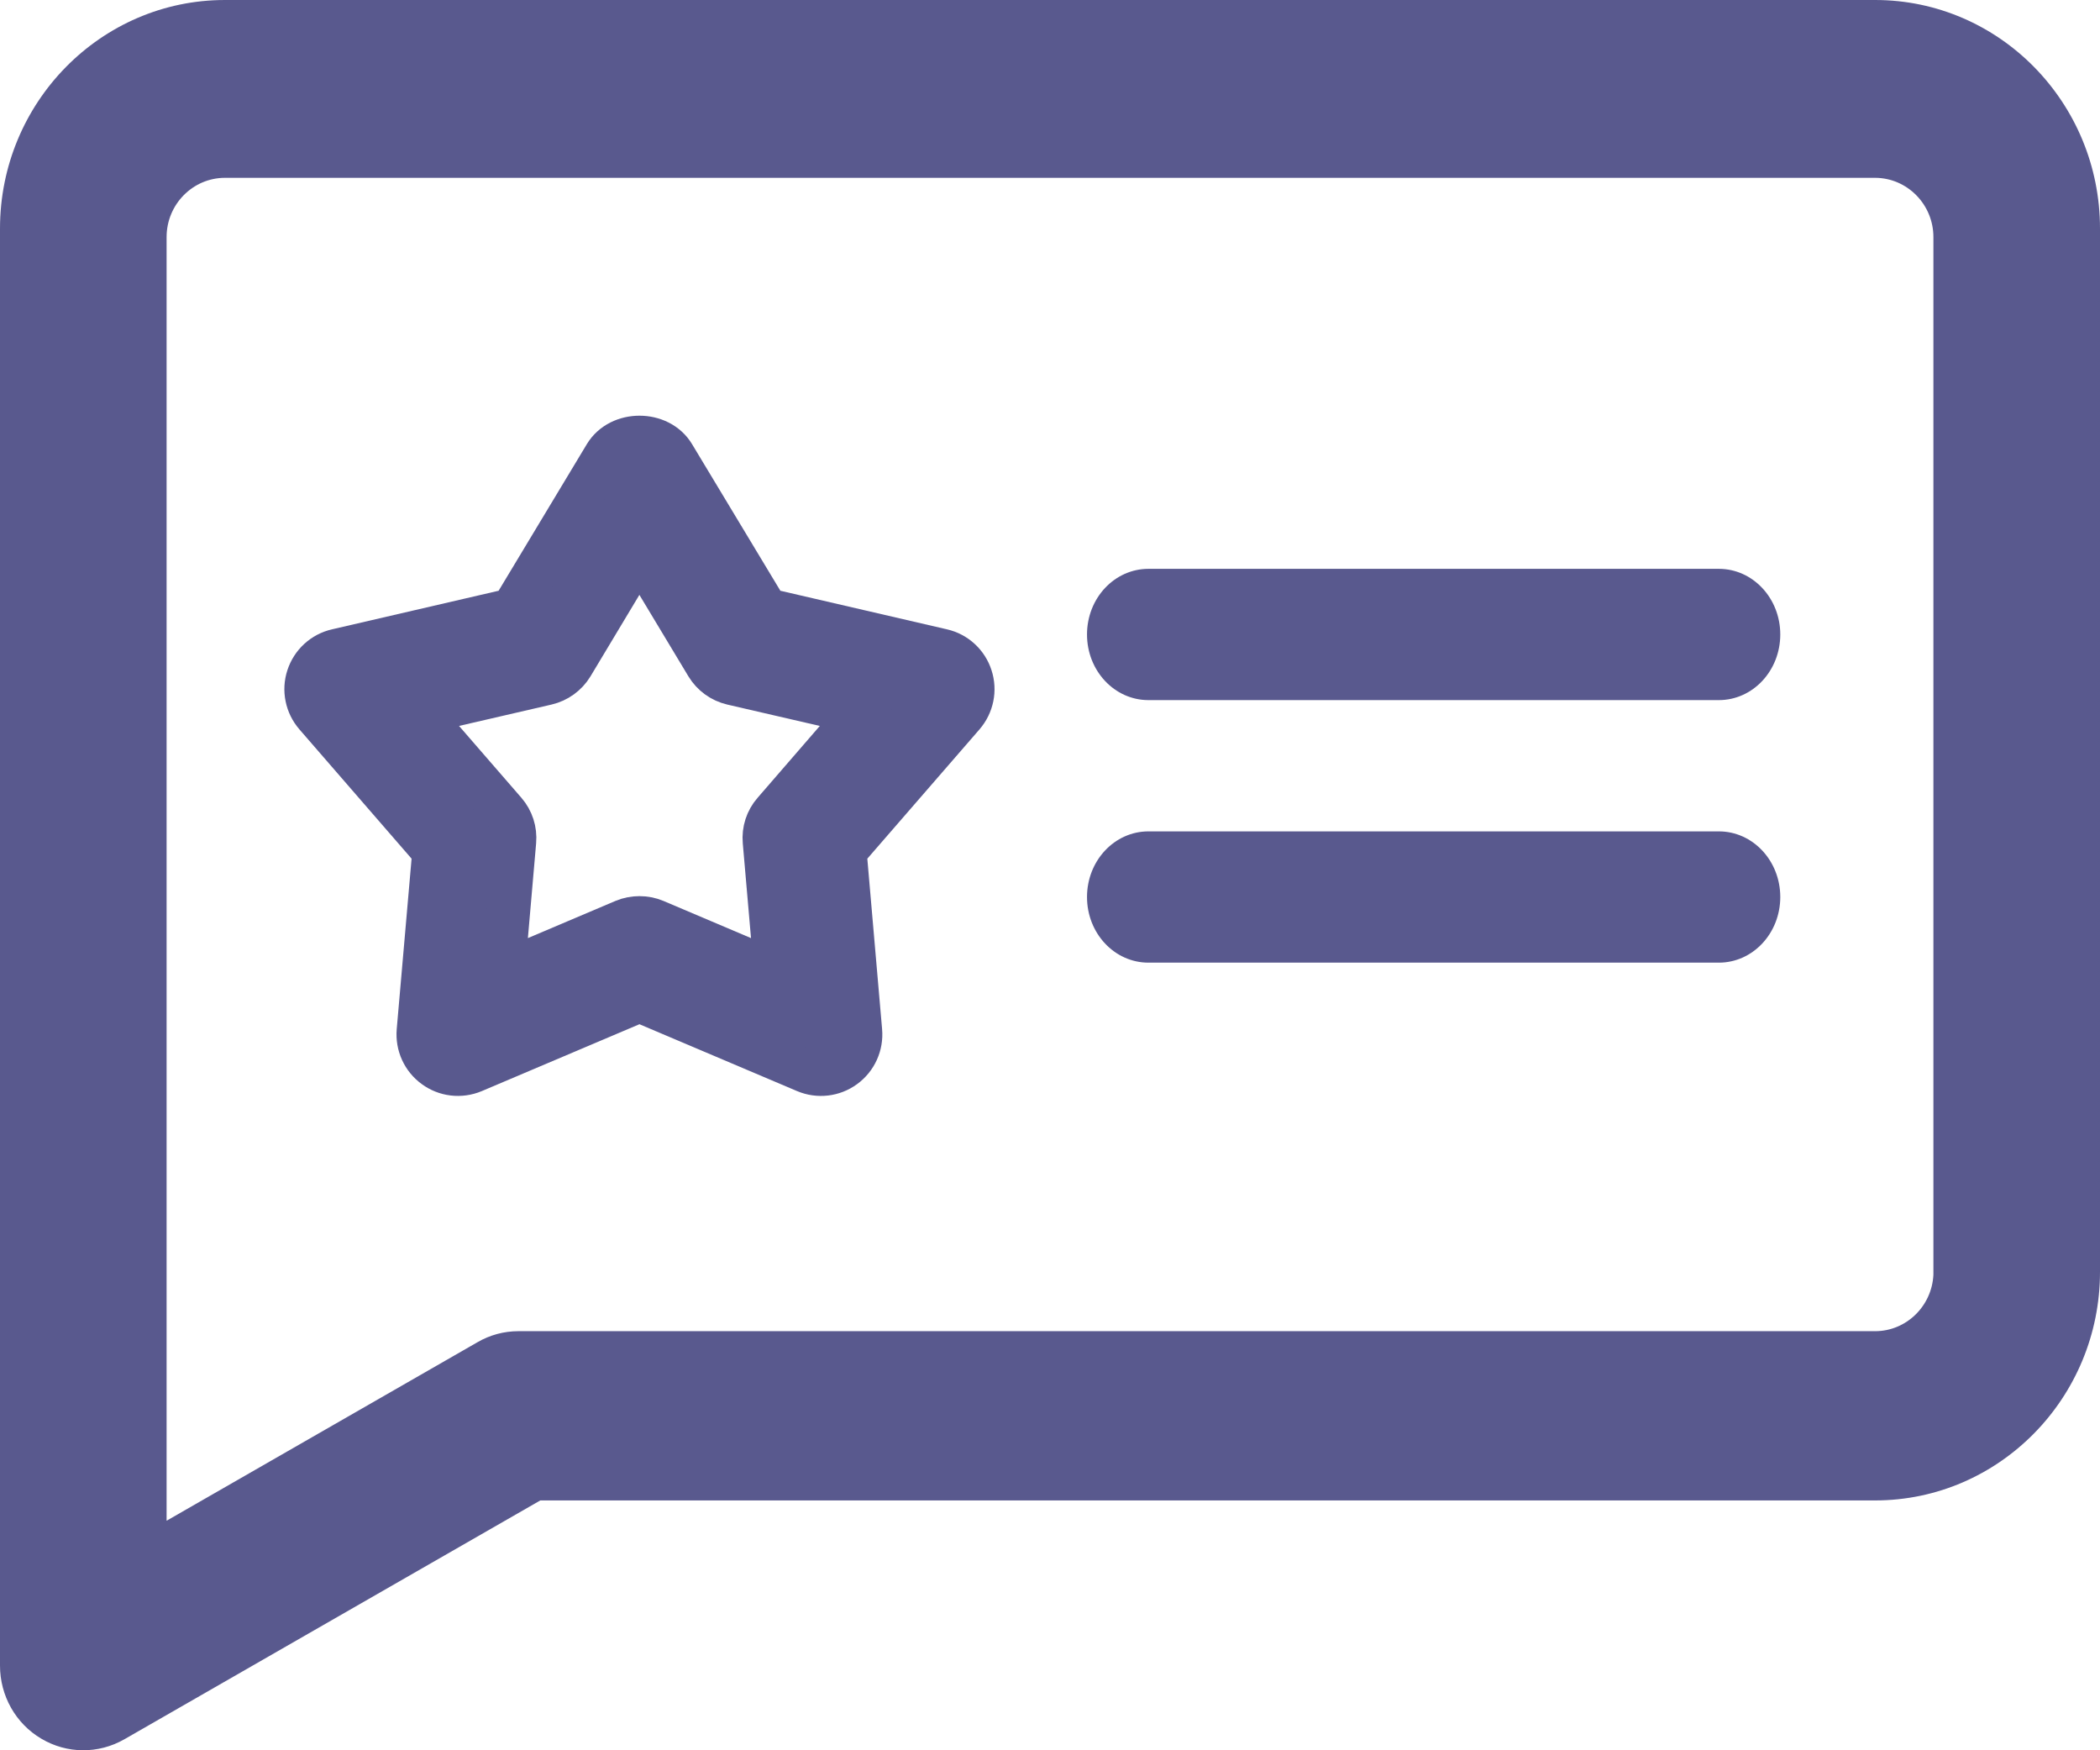 <svg width="24" height="20" viewBox="0 0 24 20" fill="none" xmlns="http://www.w3.org/2000/svg">
<path fill-rule="evenodd" clip-rule="evenodd" d="M21.43 0L2.57 3.68357e-05C1.153 3.68357e-05 0 1.171 0 2.612V19.033C0 19.375 0.178 19.695 0.473 19.868C0.764 20.041 1.124 20.044 1.42 19.875L6.175 17.145H21.43C22.847 17.145 24 15.973 24 14.533V2.612C24 1.171 22.848 0 21.43 0ZM22.096 2.709L22.096 14.566C22.079 14.924 21.787 15.211 21.43 15.211H5.925C5.759 15.211 5.598 15.255 5.457 15.337L1.904 17.377V2.709C1.904 2.336 2.203 2.032 2.571 2.032H21.429C21.796 2.032 22.096 2.336 22.096 2.709Z" fill="#59598E"/>
<path d="M10.767 7.435L8.759 6.97L7.695 5.204C7.532 4.932 7.085 4.932 6.921 5.204L5.858 6.97L3.85 7.435C3.695 7.47 3.571 7.585 3.522 7.736C3.473 7.886 3.507 8.051 3.611 8.171L4.962 9.728L4.783 11.781C4.77 11.94 4.839 12.093 4.968 12.186C5.093 12.278 5.26 12.3 5.41 12.237L7.308 11.432L9.206 12.237C9.352 12.299 9.52 12.28 9.648 12.186C9.776 12.093 9.846 11.94 9.832 11.781L9.654 9.728L11.005 8.171C11.109 8.051 11.143 7.886 11.094 7.736C11.046 7.585 10.921 7.47 10.767 7.435H10.767ZM8.847 9.28C8.766 9.372 8.727 9.493 8.738 9.615L8.868 11.112L7.485 10.525C7.428 10.501 7.368 10.49 7.308 10.49C7.248 10.49 7.188 10.501 7.131 10.525L5.748 11.112L5.878 9.615C5.889 9.493 5.85 9.372 5.77 9.28L4.785 8.145L6.248 7.807C6.367 7.779 6.47 7.705 6.534 7.6L7.307 6.312L8.082 7.6C8.146 7.705 8.248 7.779 8.367 7.807L9.83 8.145L8.847 9.28Z" fill="#59598E" stroke="#59598E" stroke-width="0.5"/>
<path fill-rule="evenodd" clip-rule="evenodd" d="M12.423 7.25C12.423 6.835 12.737 6.5 13.125 6.5H19.644C20.032 6.5 20.346 6.835 20.346 7.25C20.346 7.665 20.032 8 19.644 8H13.125C12.737 8 12.423 7.665 12.423 7.25Z" fill="#59598E"/>
<path fill-rule="evenodd" clip-rule="evenodd" d="M12.423 10.25C12.423 9.835 12.737 9.5 13.125 9.5H19.644C20.032 9.5 20.346 9.835 20.346 10.25C20.346 10.665 20.032 11 19.644 11H13.125C12.737 11 12.423 10.665 12.423 10.25Z" fill="#59598E"/>
</svg>
